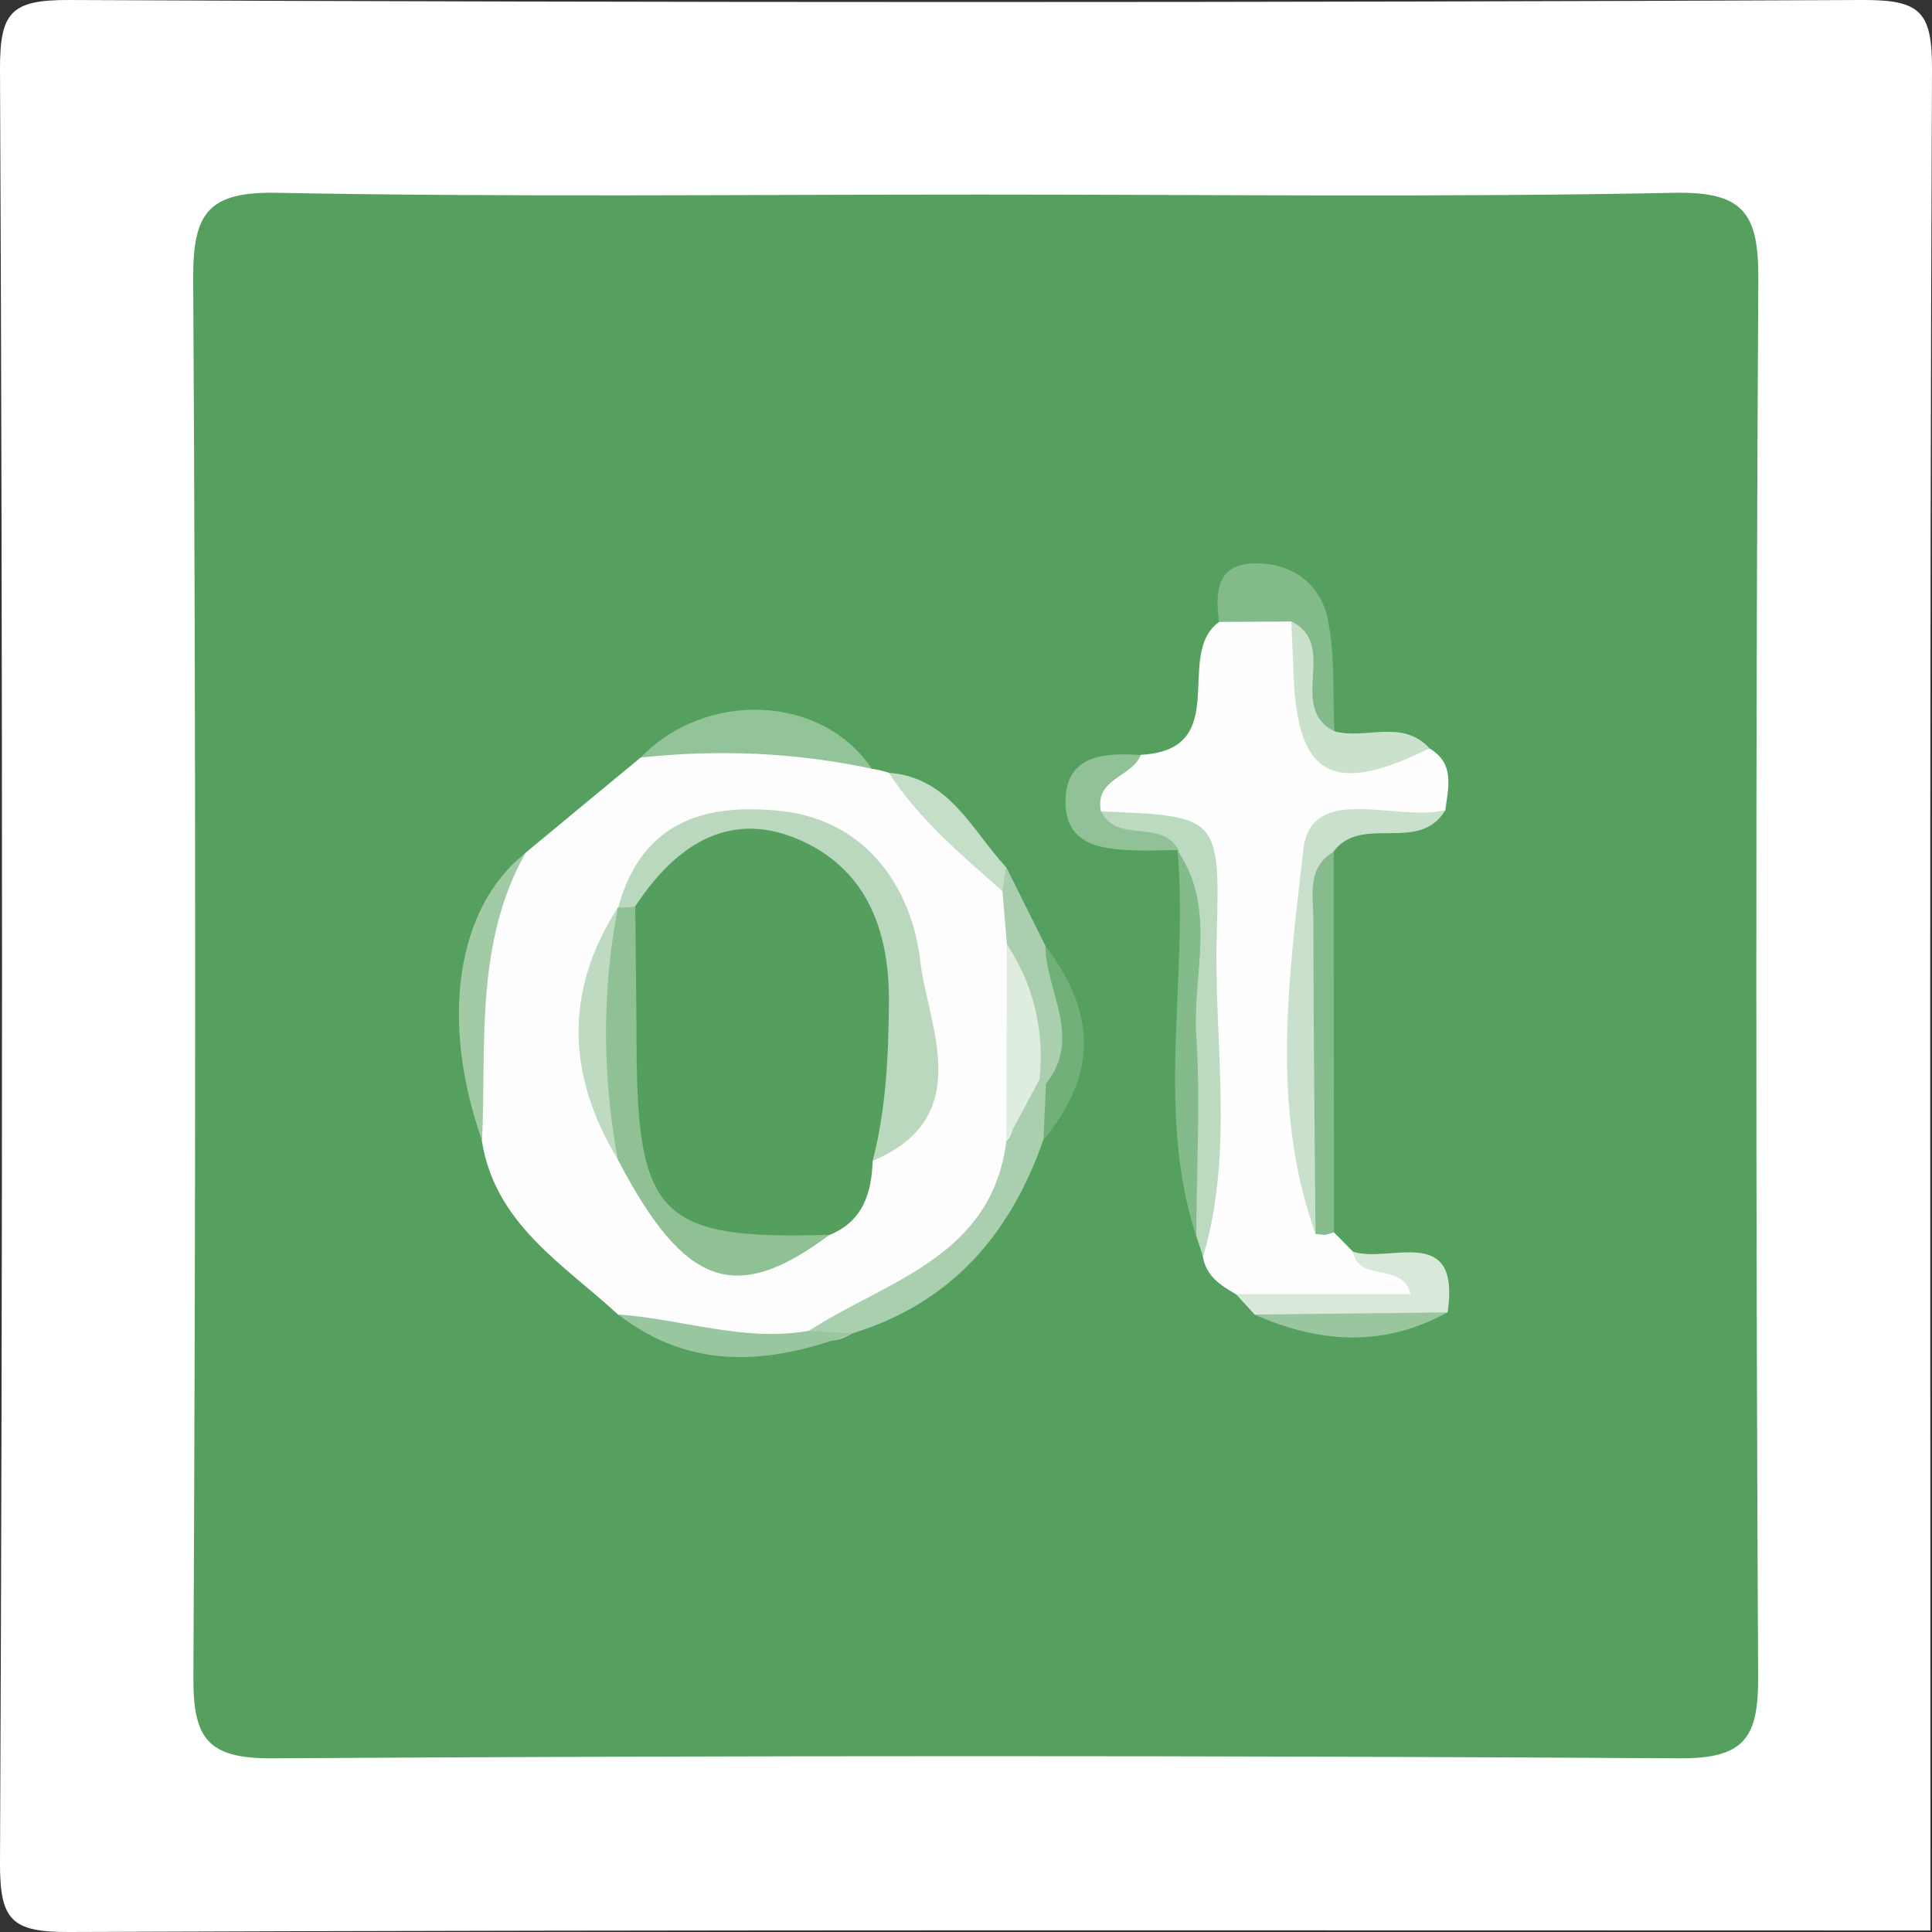 <?xml version="1.0" encoding="UTF-8"?>
<svg id="Calque_2" data-name="Calque 2" xmlns="http://www.w3.org/2000/svg" viewBox="0 0 100 100">
  <rect x="0" y="0" width="100" height="100" fill="#333333" stroke="none"/>
  <defs>
    <style>
      .cls-1 {
        fill: #fcfdfc;
      }

      .cls-2 {
        fill: #fff;
      }

      .cls-3 {
        fill: #fdfefd;
      }

      .cls-4 {
        fill: #98c69e;
      }

      .cls-5 {
        fill: #91c297;
      }

      .cls-6 {
        fill: #83ba8a;
      }

      .cls-7 {
        fill: #90c195;
      }

      .cls-8 {
        fill: #bad8bd;
      }

      .cls-9 {
        fill: #84bb8b;
      }

      .cls-10 {
        fill: #a9cfae;
      }

      .cls-11 {
        fill: #bedbc1;
      }

      .cls-12 {
        fill: #bcdabf;
      }

      .cls-13 {
        fill: #c4dec7;
      }

      .cls-14 {
        fill: #c9e1cc;
      }

      .cls-15 {
        fill: #d8e9da;
      }

      .cls-16 {
        fill: #cae1cc;
      }

      .cls-17 {
        fill: #deede0;
      }

      .cls-18 {
        fill: #93c399;
      }

      .cls-19 {
        fill: #a1caa5;
      }

      .cls-20 {
        fill: #86bb8d;
      }

      .cls-21 {
        fill: #99c69f;
      }

      .cls-22 {
        fill: #549f5d;
      }

      .cls-23 {
        fill: #55a05e;
      }

      .cls-24 {
        fill: #71b079;
      }
    </style>
  </defs>
  <g id="Calque_1-2" data-name="Calque 1">
    <g>
      <path class="cls-2" d="m99.92,99.92c-32.11,0-64.22-.05-96.34.08-2.98.01-3.59-.6-3.58-3.58.14-30.95.14-61.89,0-92.84C-.01.6.6-.01,3.58,0c30.95.14,61.89.14,92.84,0,2.98-.01,3.59.6,3.58,3.58-.14,32.11-.08,64.22-.08,96.34Z"/>
      <path class="cls-23" d="m50.75,10.07c11.97,0,23.95.15,35.92-.09,3.6-.07,4.36,1.08,4.34,4.48-.14,24.11-.13,48.23-.01,72.34.02,3.17-.72,4.23-4.08,4.21-24.28-.15-48.56-.15-72.84,0-3.37.02-4.09-1.06-4.07-4.22.12-24.11.13-48.23-.01-72.34-.02-3.41.75-4.54,4.34-4.47,12.14.23,24.28.09,36.42.09Z"/>
      <path class="cls-1" d="m45.12,39.79c.3.04.6.11.89.21,2.44,1.93,4.83,3.9,6.45,6.63,0,1.04.43,1.99.61,3,.41,2.95.43,5.9-.02,8.85-1.07,6.55-6.1,8.94-11.51,10.94-3.27.17-6.51.15-9.54-1.37-2.84-2.62-6.38-4.69-7.06-9.01-.21-5.11-2.01-10.46,2.25-14.89,1.99-1.65,3.98-3.3,5.97-4.94,4.08-1.83,8.09-2.01,11.96.58Z"/>
      <path class="cls-3" d="m63.96,66.98c-.79-.45-1.54-.94-1.7-1.95-.45-5.45-.49-10.92-.19-16.36.21-3.82-.71-6.07-4.83-6.17-1.98-2.5.45-2.68,1.8-3.43,4.81-.25,1.7-5.17,4.05-6.87,1.07-1.21,2.34-1.25,3.72-.66.9.65,1.22,1.63,1.1,2.62-.63,5.12,2.3,5.4,6.09,4.58,1.32.8.96,2.02.81,3.2-.81.81-1.85.57-2.8.55-2.92-.08-4.17,1.26-4.06,4.21.19,5.27-.18,10.55.19,15.82.2.5.5.92.91,1.27.33.34.66.67.99,1.01.94,1.44,2.92.01,4.29,2-3.56,1.79-6.91,1.59-10.36.2Z"/>
      <path class="cls-14" d="m68.09,63.86c-2.35-6.54-1.37-13.33-.63-19.88.39-3.5,4.8-1.42,7.35-2.05-1.35,2.28-4.31.19-5.78,2.14-1.24,4.79-.24,9.66-.58,14.48-.12,1.77.34,3.58-.36,5.31Z"/>
      <path class="cls-12" d="m57,42c5.99.23,6.16.23,5.98,6.3-.17,5.58.93,11.22-.71,16.74-.11-.34-.23-.69-.34-1.03-.95-4.87-.13-9.8-.44-14.69-.11-1.76.53-3.61-.53-5.28l.04-.04c-.97-1.39-3.73.8-3.99-2Z"/>
      <path class="cls-10" d="m41.87,68.88c4.04-2.61,9.45-3.8,10.22-9.81.89-.93-.25-2.74,1.44-3.34.47.06.8.31,1.02.73.27.94.07,1.77-.54,2.52-1.71,4.92-4.79,8.48-9.91,10.04-.78.5-1.53.52-2.23-.14Z"/>
      <path class="cls-18" d="m45.12,39.79c-3.95-.85-7.94-1.01-11.96-.58,3.42-3.53,9.42-3.24,11.96.58Z"/>
      <path class="cls-6" d="m66.85,32.17c-1.25,0-2.51.02-3.76.02-.18-1.59-.15-3.08,2.04-3.03,1.88.04,3.22,1.15,3.58,2.83.41,1.89.26,3.91.36,5.87-1.6.62-1.41-.61-1.58-1.51-.26-1.39.59-2.94-.64-4.18Z"/>
      <path class="cls-9" d="m60.95,44.03c2.06,3,.77,6.38.97,9.57.22,3.45.01,6.93,0,10.4-2.14-6.57-.39-13.33-.97-19.97Z"/>
      <path class="cls-20" d="m68.09,63.86c-.04-5.41-.11-10.83-.11-16.24,0-1.25-.37-2.69,1.05-3.54,0,6.57.01,13.14.02,19.71,0,0-.47.13-.47.13,0,0-.49-.05-.49-.05Z"/>
      <path class="cls-16" d="m66.85,32.17c2.46,1.22-.25,4.47,2.22,5.68,1.61.45,3.51-.66,4.92.88-4.95,2.46-6.81,1.49-7.03-3.67-.04-.97-.08-1.93-.12-2.9Z"/>
      <path class="cls-19" d="m27.2,44.15c-2.63,4.68-2.02,9.85-2.25,14.89-2.2-6.24-1.32-12.08,2.25-14.89Z"/>
      <path class="cls-15" d="m63.96,66.98h9.05c-.43-1.7-2.69-.56-2.97-2.19,1.91.61,5.57-1.5,4.89,3.14-3.32.92-6.66.72-9.99.11-.32-.35-.65-.71-.97-1.06Z"/>
      <path class="cls-5" d="m57,42c.82,1.7,3.15.35,3.99,2-.64,0-1.29.03-1.93.02-1.83-.04-3.91-.14-3.91-2.53,0-2.41,2-2.54,3.89-2.41-.43,1.15-2.42,1.21-2.05,2.93Z"/>
      <path class="cls-10" d="m52.12,48.89c-.08-.92-.16-1.85-.23-2.77-.41-.49-.35-.9.19-1.24.68,1.36,1.36,2.73,2.04,4.09,1,2.37,3.02,4.73.03,7.12l-.33-.23c-1.4-2.12-.78-4.73-1.69-6.96Z"/>
      <path class="cls-24" d="m54.14,56.09c1.9-2.38,0-4.74-.03-7.12,2.69,3.5,2.66,6.71-.1,10.02.04-.97.09-1.93.13-2.9Z"/>
      <path class="cls-4" d="m41.87,68.88c.74.05,1.49.09,2.23.14-4.19,1.59-8.28,1.98-12.1-.98,3.29.22,6.51,1.44,9.87.84Z"/>
      <path class="cls-13" d="m52.07,44.88c-.06.41-.12.83-.19,1.24-2.12-1.88-4.31-3.7-5.87-6.12,3.14.24,4.28,2.96,6.06,4.88Z"/>
      <path class="cls-21" d="m64.93,68.04c3.33-.04,6.66-.07,9.99-.11-3.31,1.82-6.65,1.6-9.99.11Z"/>
      <path class="cls-22" d="m45.17,60.08c-.06,1.68-.5,3.13-2.23,3.84-6.7,2.03-9.96,0-10.99-6.75-.5-3.29-.28-6.52.42-9.75,1.25-3.53,3.61-5.19,7.49-4.94,3.86.24,5.63,3.06,6.49,5.88,1.18,3.84,1.74,8.07-1.17,11.72Z"/>
      <path class="cls-8" d="m45.17,60.08c.7-2.71.82-5.46.84-8.25.03-3.83-1.27-6.99-4.82-8.44-3.61-1.47-6.32.5-8.31,3.52-.27.38-.57.4-.88.06,1.2-4.39,4.41-5.43,8.44-4.99,4.6.5,6.8,4.25,7.19,7.75.37,3.29,2.95,8.08-2.45,10.35Z"/>
      <path class="cls-7" d="m32,46.97c.3.01.59,0,.88-.06.02,2.45.06,4.9.07,7.35.04,8.72,1.29,9.93,9.99,9.65-4.88,3.65-7.51,2.71-10.96-3.89-1.79-4.35-1.82-8.7,0-13.05h.01Z"/>
      <path class="cls-11" d="m31.98,46.97c-.83,4.35-.81,8.7,0,13.05-2.63-4.35-2.79-8.7,0-13.05Z"/>
      <path class="cls-17" d="m52.12,48.89c1.41,2.12,1.93,4.45,1.69,6.97-.57,1.07-1.14,2.14-1.72,3.21,0-3.39.02-6.79.03-10.18Z"/>
    </g>
  </g>
</svg>